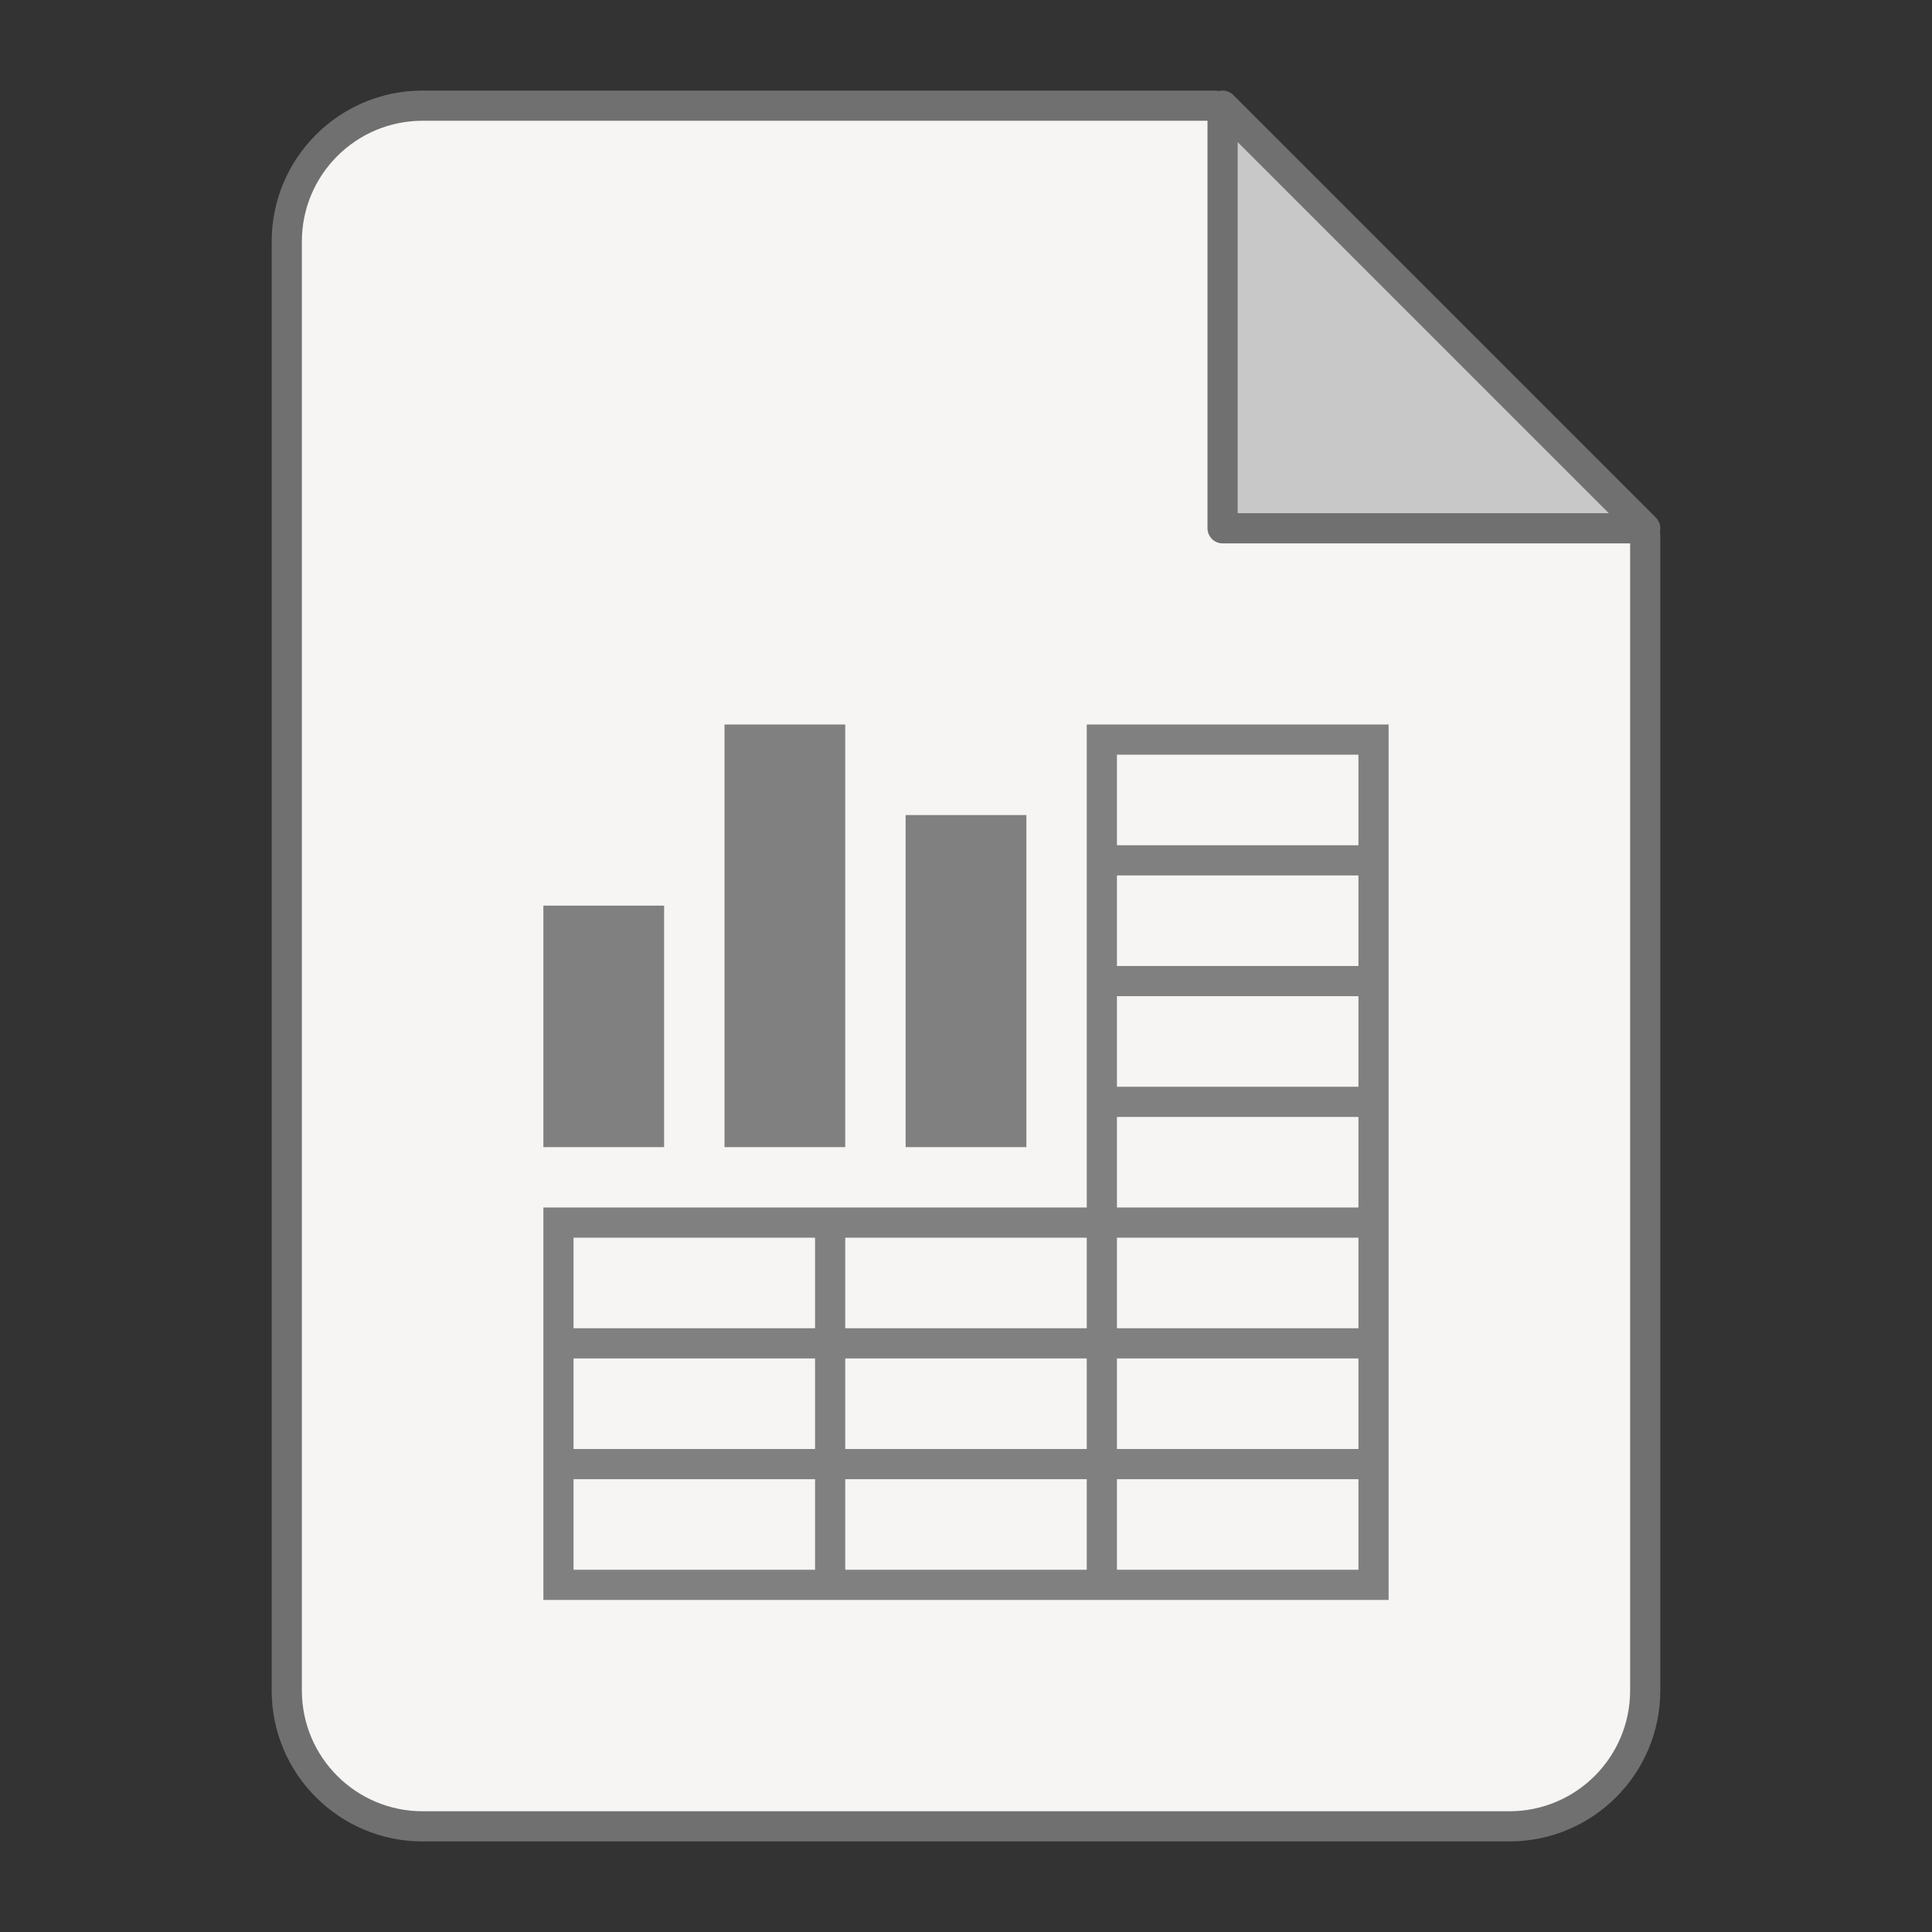 <?xml version="1.0" encoding="utf-8"?>
<svg width="128" height="128" viewBox="0 0 128 128" xmlns="http://www.w3.org/2000/svg">
<rect x="0" y="0" width="128" height="128" fill="#333333" stroke="none"/>
<g id="sheet" stroke="#707070" stroke-width="2" stroke-linejoin="round" transform="translate(19 7)">
<path id="paper" fill="#F6F5F4" d="M61.5 0L90 28.5L90 105C90 109.97 85.97 114 81 114L9 114C4.029 114 0 109.97 0 105L0 9C0 4.029 4.029 0 9 0Z"/>
<path id="corner" fill="#C8C8C8" d="M0 0L28 28L0 28Z" transform="translate(62 0)"/>
</g>
<path id="cells" d="M36 0L36 32L0 32L0 58L56 58L56 0L36 0ZM54 2L54 8L38 8L38 2L54 2ZM54 10L54 16L38 16L38 10L54 10ZM54 18L54 24L38 24L38 18L54 18ZM38 32L54 32L54 26L38 26L38 32ZM18 40L2 40L2 34L18 34L18 40ZM20 34L36 34L36 40L20 40L20 34ZM38 34L38 40L54 40L54 34L38 34ZM18 48L2 48L2 42L18 42L18 48ZM20 42L36 42L36 48L20 48L20 42ZM38 42L38 48L54 48L54 42L38 42ZM18 50L18 56L2 56L2 50L18 50ZM20 50L36 50L36 56L20 56L20 50ZM38 50L38 56L54 56L54 50L38 50Z" fill="#808080" fill-rule="evenodd" transform="translate(36 48)"/>
<g id="graph" fill="#808080" transform="translate(36 48)">
<rect width="8" height="22" x="24" y="6"/>
<rect width="8" height="28" x="12"/>
<rect width="8" height="16" y="12"/>
</g></svg>